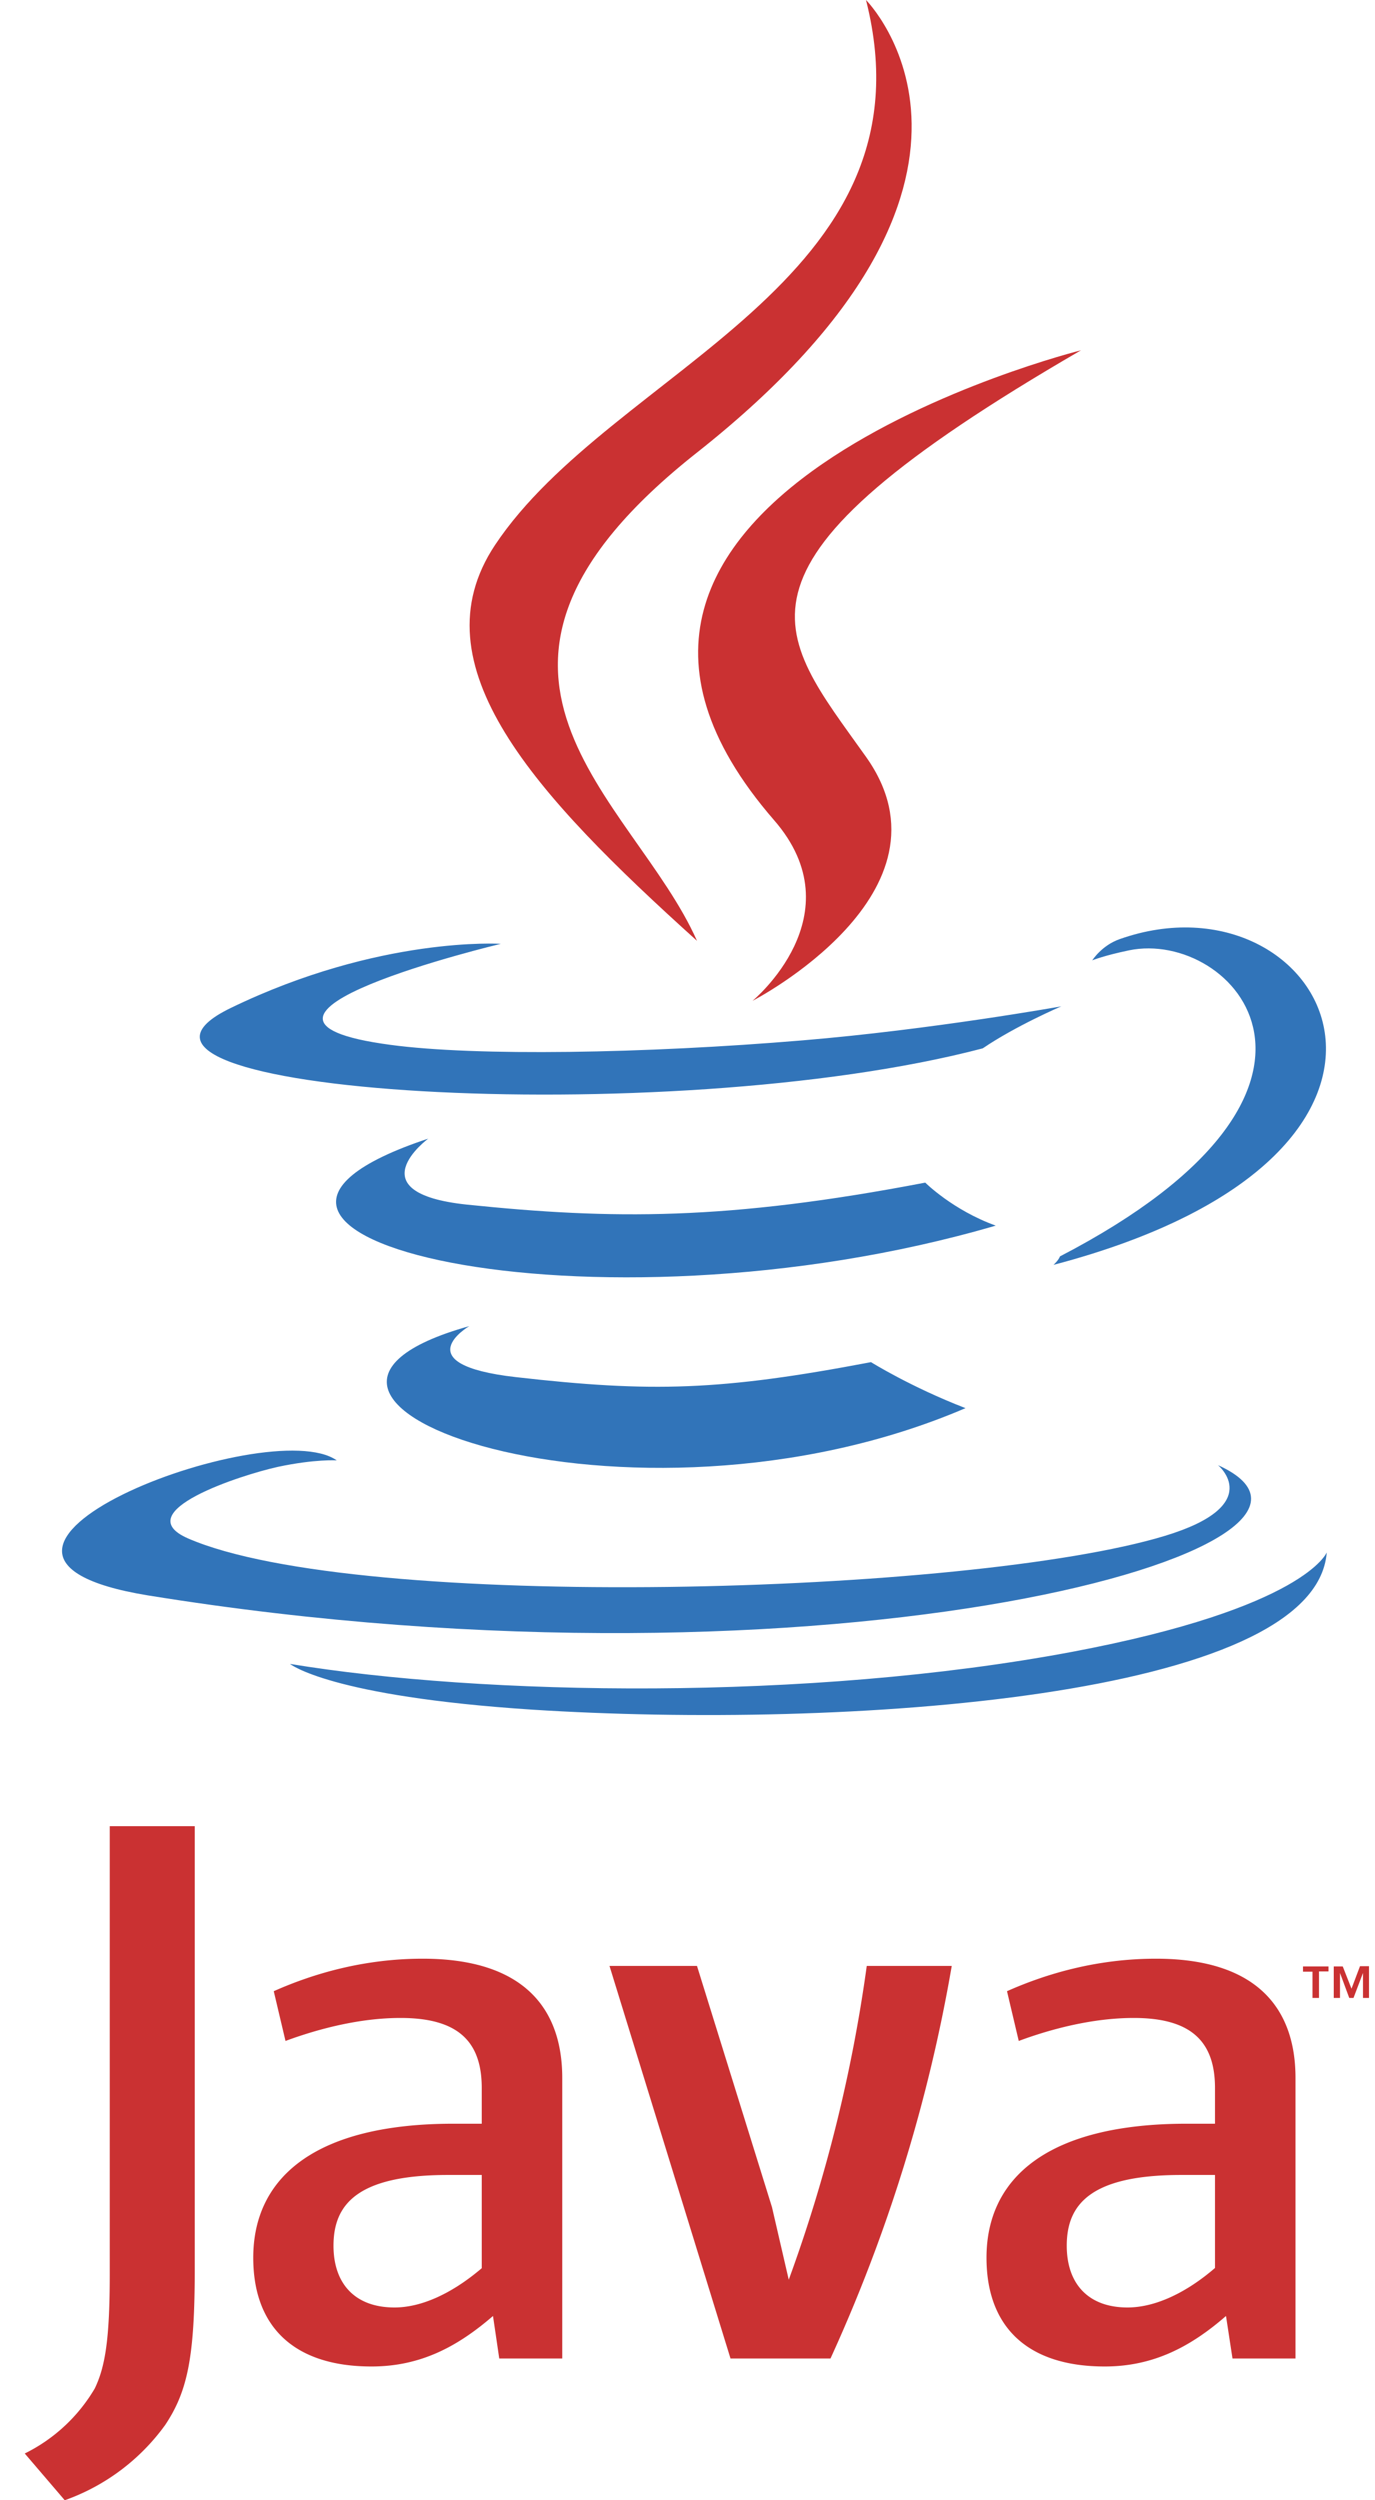 <svg xmlns="http://www.w3.org/2000/svg" width="55" height="100" fill="none"><path fill="#3174B9" fill-rule="evenodd" d="M18.77 53.04s-2.62 1.53 1.87 2.04c5.44.62 8.21.54 14.2-.6 0 0 1.58.99 3.78 1.84-13.43 5.76-30.4-.33-19.85-3.28Zm-1.64-7.5s-2.94 2.17 1.55 2.64c5.81.6 10.4.64 18.33-.88 0 0 1.1 1.1 2.82 1.72-16.23 4.74-34.31.37-22.7-3.48Z" clip-rule="evenodd"/><path fill="#CA3132" fill-rule="evenodd" d="M30.96 32.8c3.31 3.8-.86 7.23-.86 7.23s8.4-4.33 4.54-9.76c-3.6-5.07-6.37-7.58 8.6-16.26 0 0-23.5 5.86-12.28 18.79Z" clip-rule="evenodd"/><path fill="#3174B9" fill-rule="evenodd" d="M48.72 58.6s1.94 1.6-2.13 2.83c-7.75 2.35-32.26 3.06-39.07.1-2.44-1.07 2.14-2.54 3.59-2.86 1.5-.32 2.36-.26 2.36-.26-2.72-1.92-17.59 3.76-7.55 5.4 27.38 4.43 49.9-2 42.8-5.21ZM20.03 37.75s-12.46 2.97-4.41 4.04c3.4.46 10.18.35 16.49-.18 5.16-.43 10.34-1.36 10.34-1.36s-1.82.78-3.14 1.68C26.65 45.26 2.2 43.71 9.24 40.31c5.95-2.88 10.8-2.56 10.8-2.56Zm22.37 12.5c12.87-6.68 6.92-13.1 2.76-12.24-1.01.21-1.47.4-1.47.4s.38-.6 1.1-.85c8.22-2.9 14.53 8.51-2.65 13.03 0 0 .2-.18.26-.34Z" clip-rule="evenodd"/><path fill="#CA3132" fill-rule="evenodd" d="M34.64 0s7.12 7.13-6.76 18.1c-11.14 8.79-2.54 13.8 0 19.53-6.5-5.86-11.27-11.03-8.08-15.83C24.5 14.74 37.51 11.32 34.64 0Z" clip-rule="evenodd"/><path fill="#3174B9" fill-rule="evenodd" d="M21.3 68.38c12.35.79 31.32-.44 31.77-6.29 0 0-.86 2.22-10.2 3.98-10.55 1.98-23.56 1.75-31.27.48 0 0 1.58 1.3 9.7 1.83Z" clip-rule="evenodd"/><path fill="#CA3132" fill-rule="evenodd" d="M52.5 78.86h-.38v-.21h1.02v.2h-.38v1.06h-.26v-1.05Zm2.02.05-.38 1h-.17l-.37-1v1h-.25v-1.26h.36l.35.89.34-.9h.36v1.27h-.24v-1Zm-35.24 11.8c-1.17 1-2.4 1.58-3.5 1.58-1.58 0-2.44-.95-2.44-2.47 0-1.63.92-2.83 4.58-2.83h1.35v3.72Zm3.21 3.62V83.11c0-2.87-1.64-4.77-5.58-4.77-2.3 0-4.32.57-5.96 1.3l.47 1.99c1.3-.48 2.96-.92 4.6-.92 2.28 0 3.25.92 3.25 2.8v1.43h-1.13c-5.52 0-8.01 2.14-8.01 5.36 0 2.77 1.64 4.35 4.73 4.35 1.99 0 3.47-.82 4.86-2.02l.25 1.7h2.52Zm10.73 0h-4l-4.84-15.7h3.5l3 9.65.67 2.9a60.57 60.57 0 0 0 3.12-12.55h3.4a63.7 63.7 0 0 1-4.85 15.7Zm15.38-3.62c-1.16 1-2.4 1.58-3.5 1.58-1.57 0-2.43-.95-2.43-2.47 0-1.63.92-2.83 4.58-2.83h1.35v3.72Zm3.22 3.62V83.11c0-2.87-1.64-4.77-5.58-4.77-2.3 0-4.32.57-5.96 1.3l.47 1.99c1.29-.48 2.96-.92 4.6-.92 2.27 0 3.25.92 3.25 2.8v1.43h-1.13c-5.52 0-8.01 2.14-8.01 5.36 0 2.77 1.64 4.35 4.73 4.35 1.98 0 3.47-.82 4.85-2.02l.26 1.7h2.52ZM6.6 97a8.44 8.44 0 0 1-4.01 3l-1.6-1.87a6.67 6.67 0 0 0 2.8-2.6c.41-.85.6-1.94.6-4.55V73.04h3.4v17.69c0 3.49-.27 4.9-1.19 6.27Z" clip-rule="evenodd"/></svg>